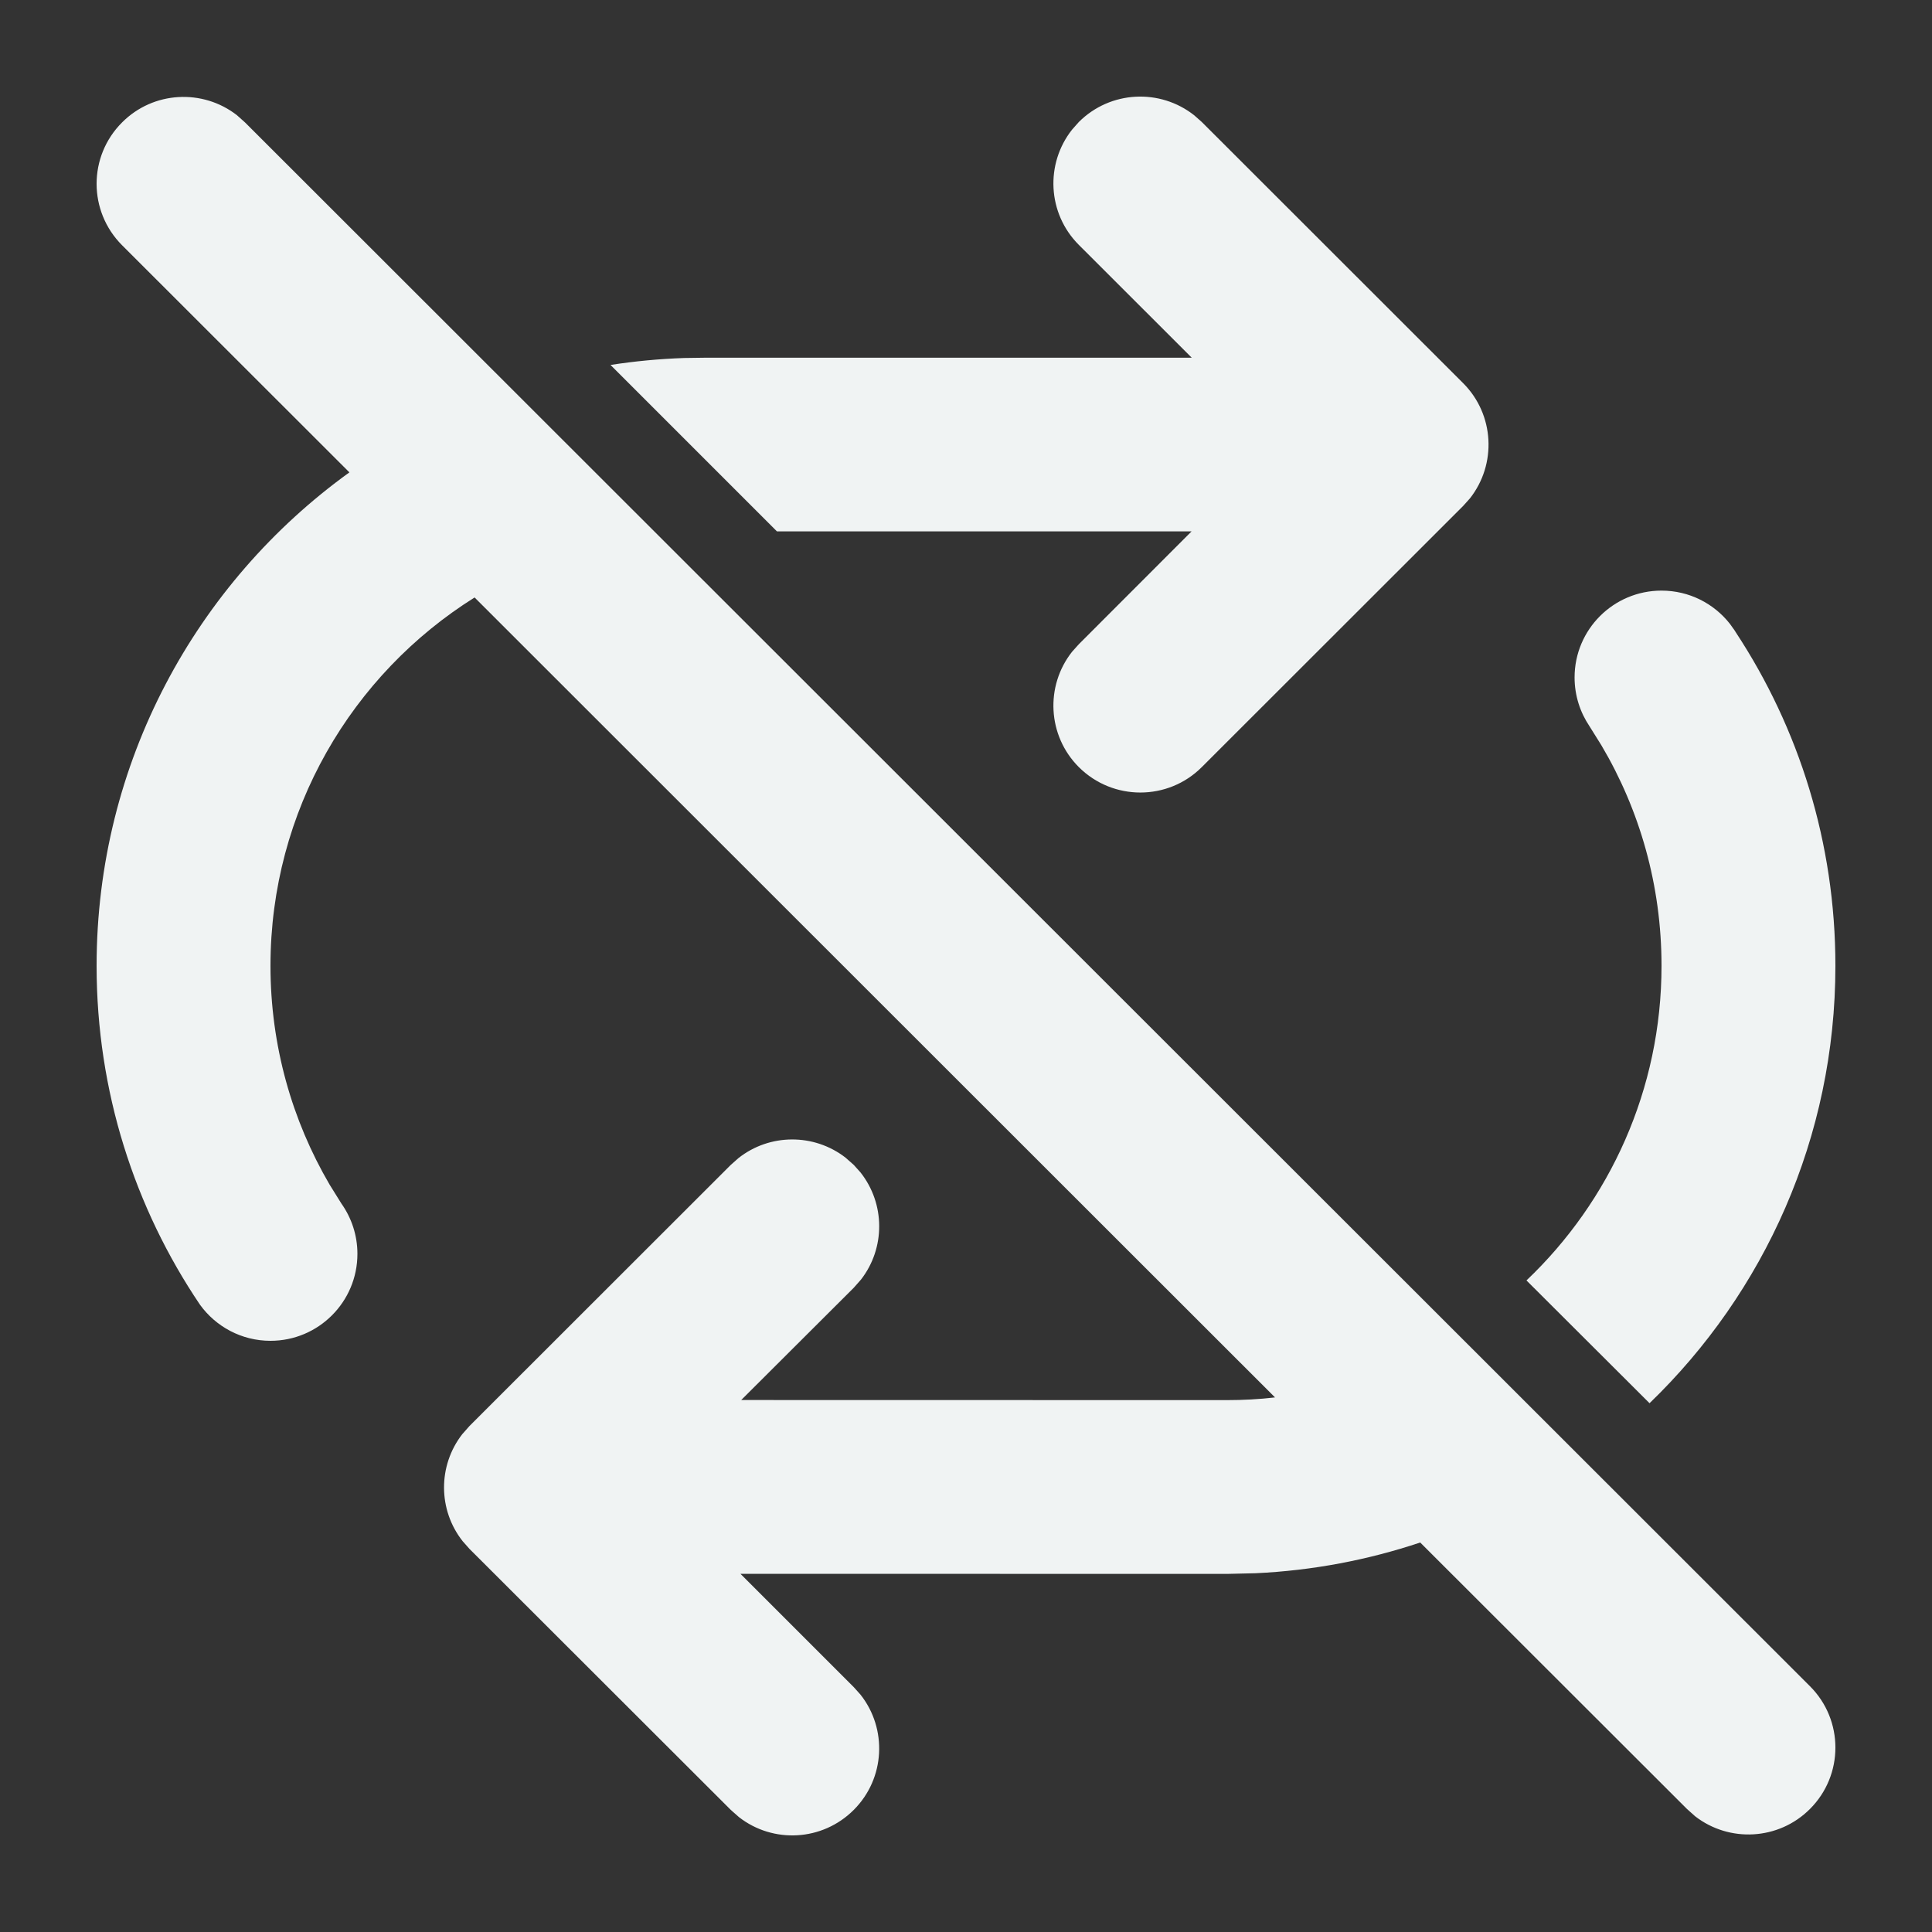<svg width="20" height="20" viewBox="0 0 20 20" fill="none" xmlns="http://www.w3.org/2000/svg">
<rect x="0" y="0" width="20" height="20" fill="#333333" stroke="none"/>
<path d="M2.452 1.192L2.536 1.267L18.736 17.455C19.088 17.806 19.088 18.376 18.736 18.727C18.412 19.051 17.901 19.076 17.548 18.802L17.464 18.727L14.702 15.968C14.163 16.148 13.592 16.258 12.999 16.286L12.701 16.293L7.665 16.292L8.838 17.465L8.908 17.543C9.187 17.896 9.164 18.41 8.838 18.736C8.513 19.061 8.003 19.086 7.65 18.811L7.565 18.736L4.86 16.034L4.79 15.955C4.534 15.632 4.532 15.173 4.785 14.847L4.86 14.762L7.565 12.059L7.644 11.989C7.967 11.733 8.427 11.731 8.753 11.984L8.838 12.059L8.908 12.137C9.164 12.461 9.166 12.92 8.913 13.246L8.838 13.331L7.673 14.493L12.701 14.494C12.869 14.494 13.035 14.485 13.199 14.466L4.913 6.185C3.644 6.98 2.8 8.39 2.8 9.998C2.8 10.824 3.023 11.598 3.412 12.263L3.534 12.459C3.638 12.606 3.7 12.786 3.7 12.98C3.7 13.477 3.297 13.88 2.8 13.88C2.499 13.88 2.233 13.732 2.07 13.506C1.395 12.506 1 11.298 1 9.998C1 7.895 2.032 6.033 3.617 4.89L1.264 2.539C0.912 2.187 0.912 1.618 1.264 1.267C1.588 0.942 2.099 0.918 2.452 1.192ZM17.2 6.114C17.487 6.114 17.743 6.248 17.908 6.458L17.956 6.525L17.971 6.549C18.622 7.539 19 8.724 19 9.998C19 11.776 18.262 13.382 17.076 14.526L15.802 13.255C16.663 12.436 17.2 11.279 17.2 9.998C17.2 9.165 16.974 8.385 16.578 7.716L16.455 7.519C16.358 7.375 16.3 7.201 16.3 7.013C16.3 6.516 16.703 6.114 17.2 6.114ZM12.363 1.194L12.441 1.263L15.146 3.966C15.472 4.292 15.495 4.807 15.216 5.16L15.146 5.238L12.441 7.941C12.09 8.292 11.52 8.292 11.168 7.941C10.842 7.615 10.819 7.1 11.098 6.747L11.168 6.669L12.335 5.501H8.043L6.32 3.778C6.57 3.739 6.824 3.715 7.083 3.706L7.299 3.703L12.337 3.703L11.168 2.535C10.842 2.209 10.819 1.695 11.098 1.342L11.168 1.263C11.495 0.937 12.009 0.914 12.363 1.194Z" fill="#F0F3F3"/>
</svg>
